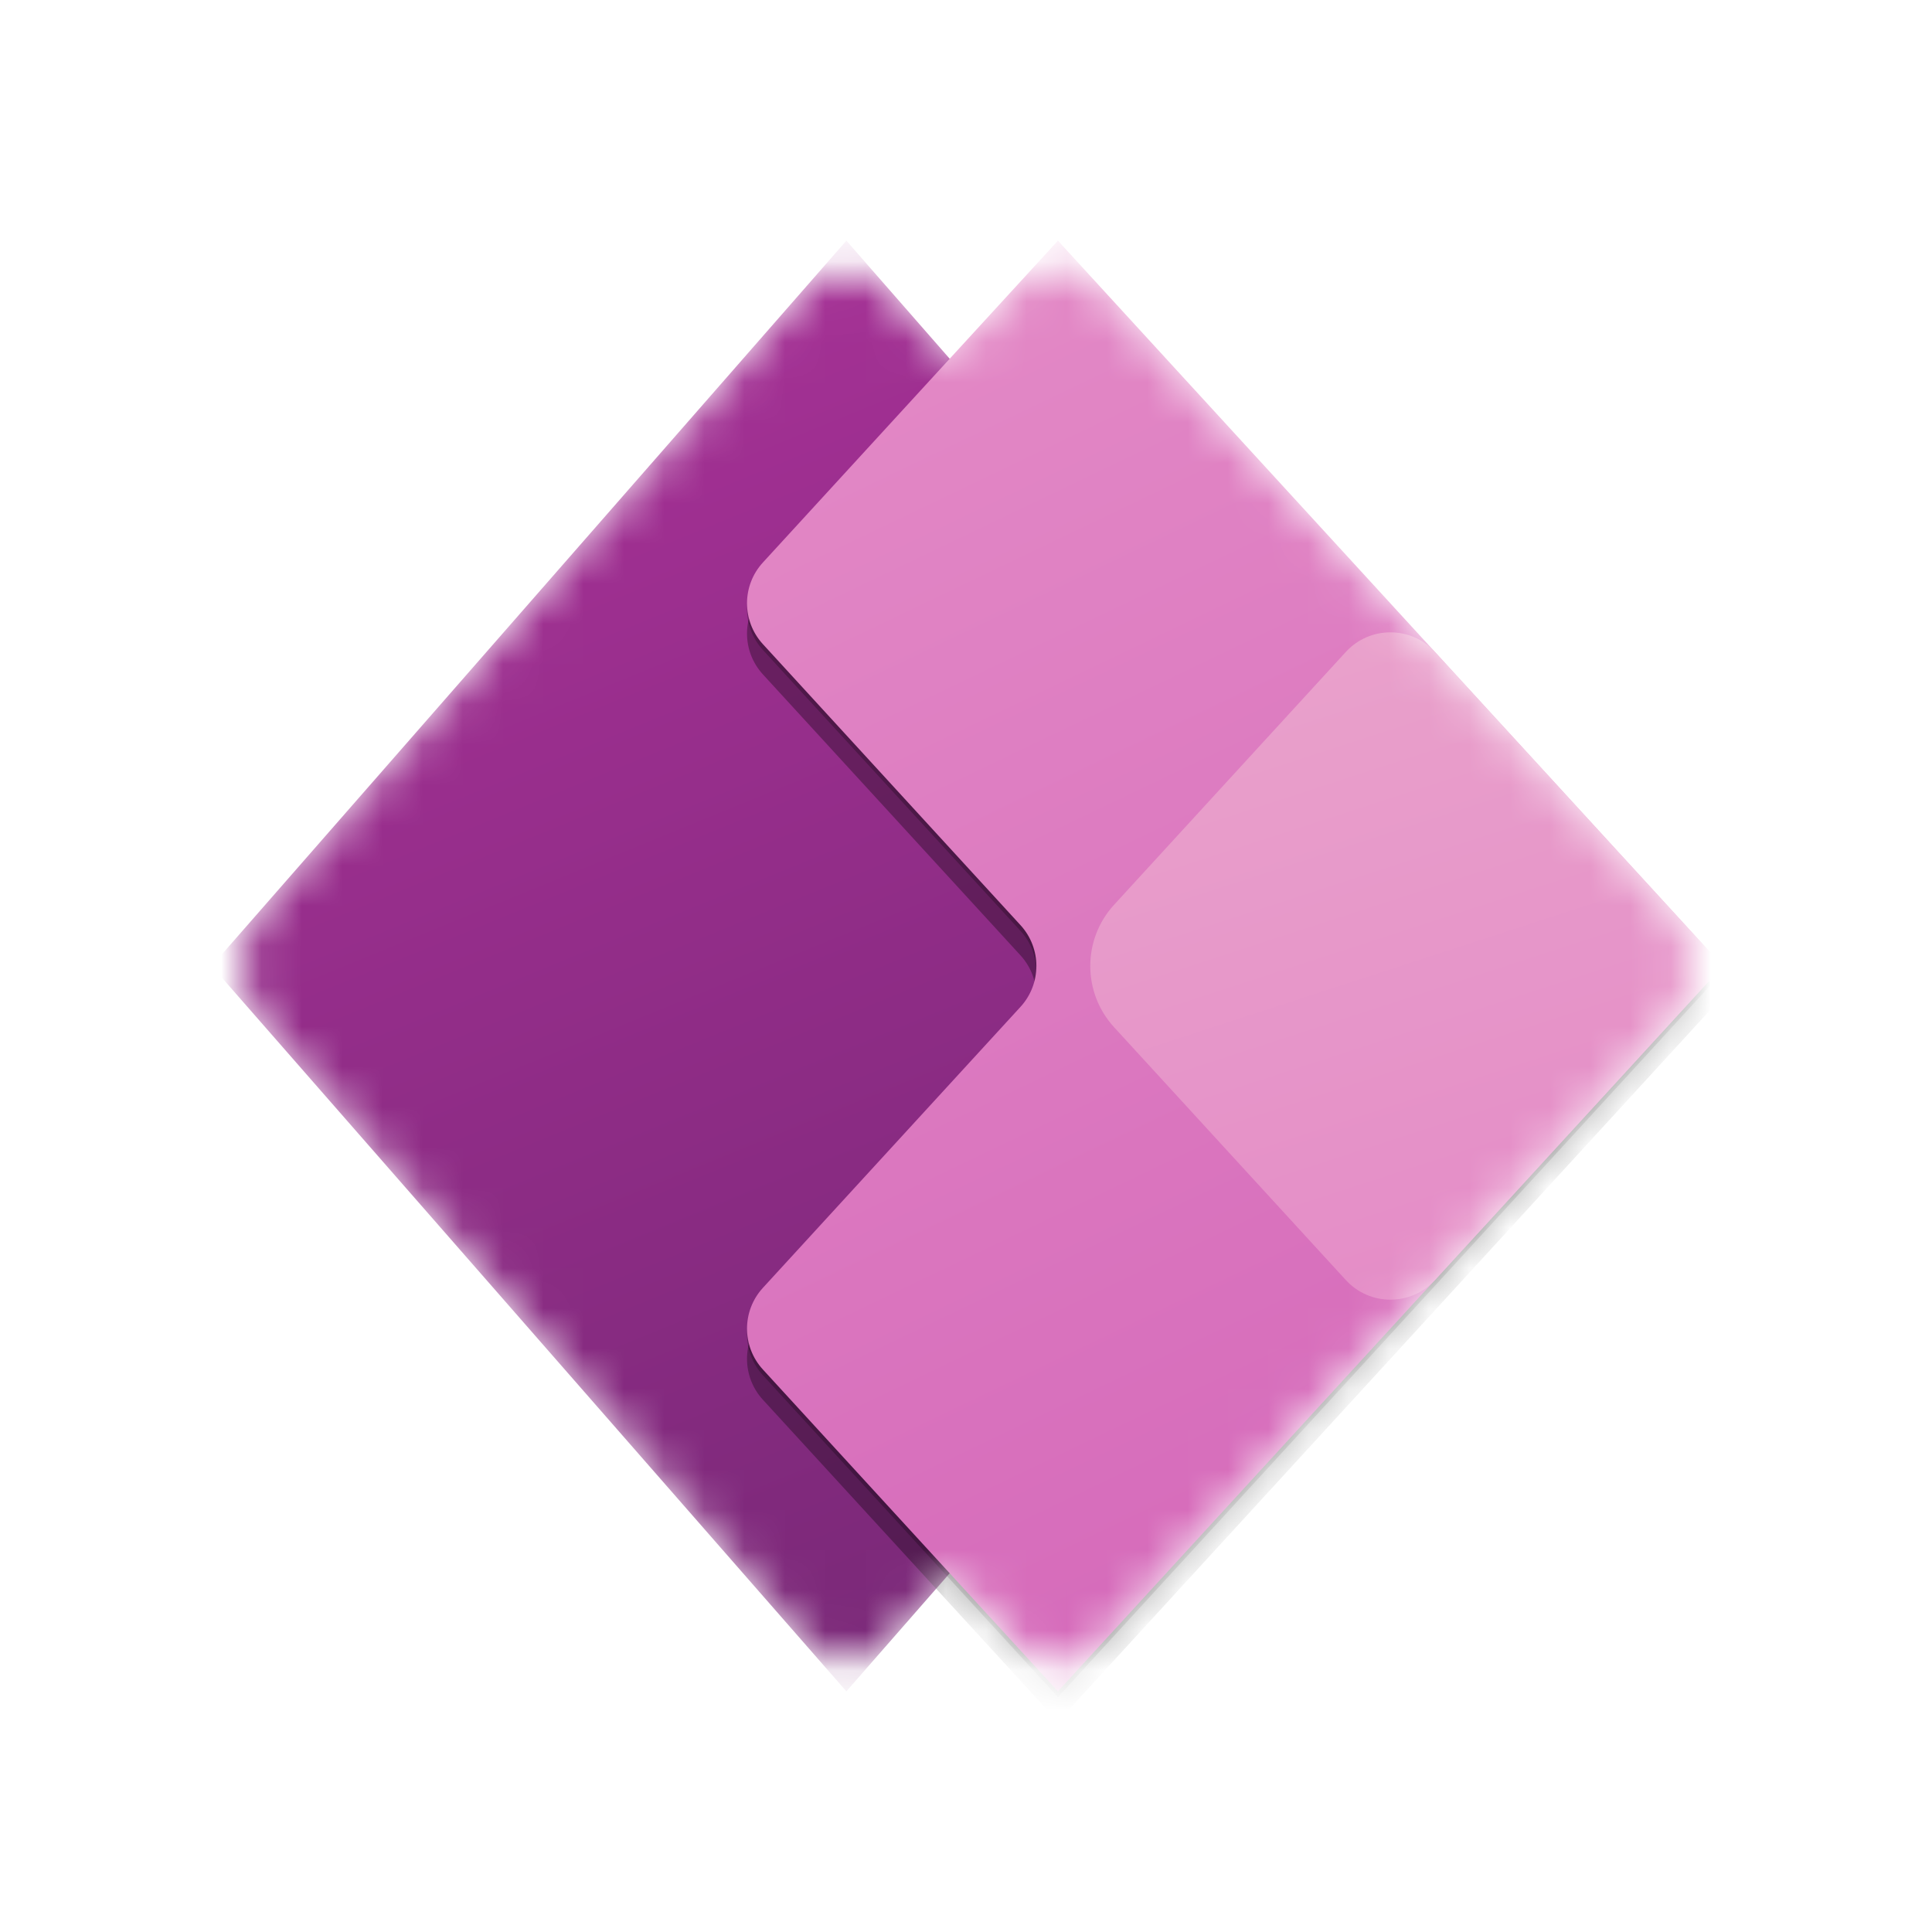<svg xmlns="http://www.w3.org/2000/svg" fill="none" aria-hidden="true" viewBox="0 0 48 48"><g id="ms-powerapps-Icon"><g id="Group"><mask id="mask0_94_18802" width="36" height="36" x="6" y="6" maskUnits="userSpaceOnUse" style="mask-type:alpha"><g id="mask0"><path id="Vector" fill="white" d="M6.557 22.517C5.814 23.366 5.814 24.634 6.557 25.483L19.898 40.73C20.496 41.413 21.56 41.413 22.158 40.73L23.595 39.088L25.177 40.813C25.772 41.463 26.796 41.463 27.391 40.813L41.408 25.522C42.197 24.661 42.197 23.339 41.408 22.478L27.391 7.186C26.796 6.537 25.772 6.537 25.177 7.186L23.595 8.912L22.158 7.27C21.56 6.587 20.496 6.587 19.898 7.27L6.557 22.517Z"/></g></mask><g mask="url(#mask0_94_18802)"><g id="Group_2"><g id="Group_3"><path id="Vector_2" fill="url(#paint0_linear_94_18802)" d="M21.028 42.021L5.259 24L21.028 5.979L36.796 24L21.028 42.021Z"/><path id="Vector_3" fill="black" fill-opacity="0.32" d="M26.284 6.73L42.803 24.751L26.284 42.772L18.954 34.776C18.428 34.202 18.428 33.321 18.954 32.747L25.354 25.766C25.88 25.192 25.88 24.31 25.354 23.736L18.954 16.755C18.428 16.181 18.428 15.3 18.954 14.726L26.284 6.73Z"/><path id="Vector_4" fill="black" fill-opacity="0.24" d="M26.284 6.121L42.803 24.142L26.284 42.164L18.954 34.168C18.428 33.594 18.428 32.712 18.954 32.138L25.354 25.157C25.88 24.583 25.88 23.702 25.354 23.128L18.954 16.147C18.428 15.573 18.428 14.691 18.954 14.117L26.284 6.121Z"/><path id="Vector_5" fill="url(#paint1_linear_94_18802)" d="M26.284 5.979L42.803 24L26.284 42.021L18.954 34.025C18.428 33.451 18.428 32.57 18.954 31.996L25.354 25.015C25.88 24.441 25.88 23.559 25.354 22.985L18.954 16.004C18.428 15.43 18.428 14.549 18.954 13.975L26.284 5.979Z"/><path id="Vector_6" fill="url(#paint2_linear_94_18802)" d="M33.437 16.197C34.032 15.548 35.056 15.548 35.651 16.197L42.804 24L35.651 31.803C35.056 32.452 34.032 32.452 33.437 31.803L27.68 25.522C26.89 24.661 26.89 23.339 27.68 22.478L33.437 16.197Z"/></g></g></g></g></g><defs><linearGradient id="paint0_linear_94_18802" x1="32.666" x2="11.642" y1="42.021" y2="-9.414" gradientUnits="userSpaceOnUse"><stop stop-color="#742774"/><stop offset="1" stop-color="#BB35A4"/></linearGradient><linearGradient id="paint1_linear_94_18802" x1="18.024" x2="35.295" y1="5.979" y2="42.021" gradientUnits="userSpaceOnUse"><stop stop-color="#E48CC7"/><stop offset="1" stop-color="#D467B9"/></linearGradient><linearGradient id="paint2_linear_94_18802" x1="29.288" x2="34.544" y1="16.867" y2="33.011" gradientUnits="userSpaceOnUse"><stop stop-color="#E9A1CB"/><stop offset="1" stop-color="#E48CC7"/></linearGradient></defs></svg>